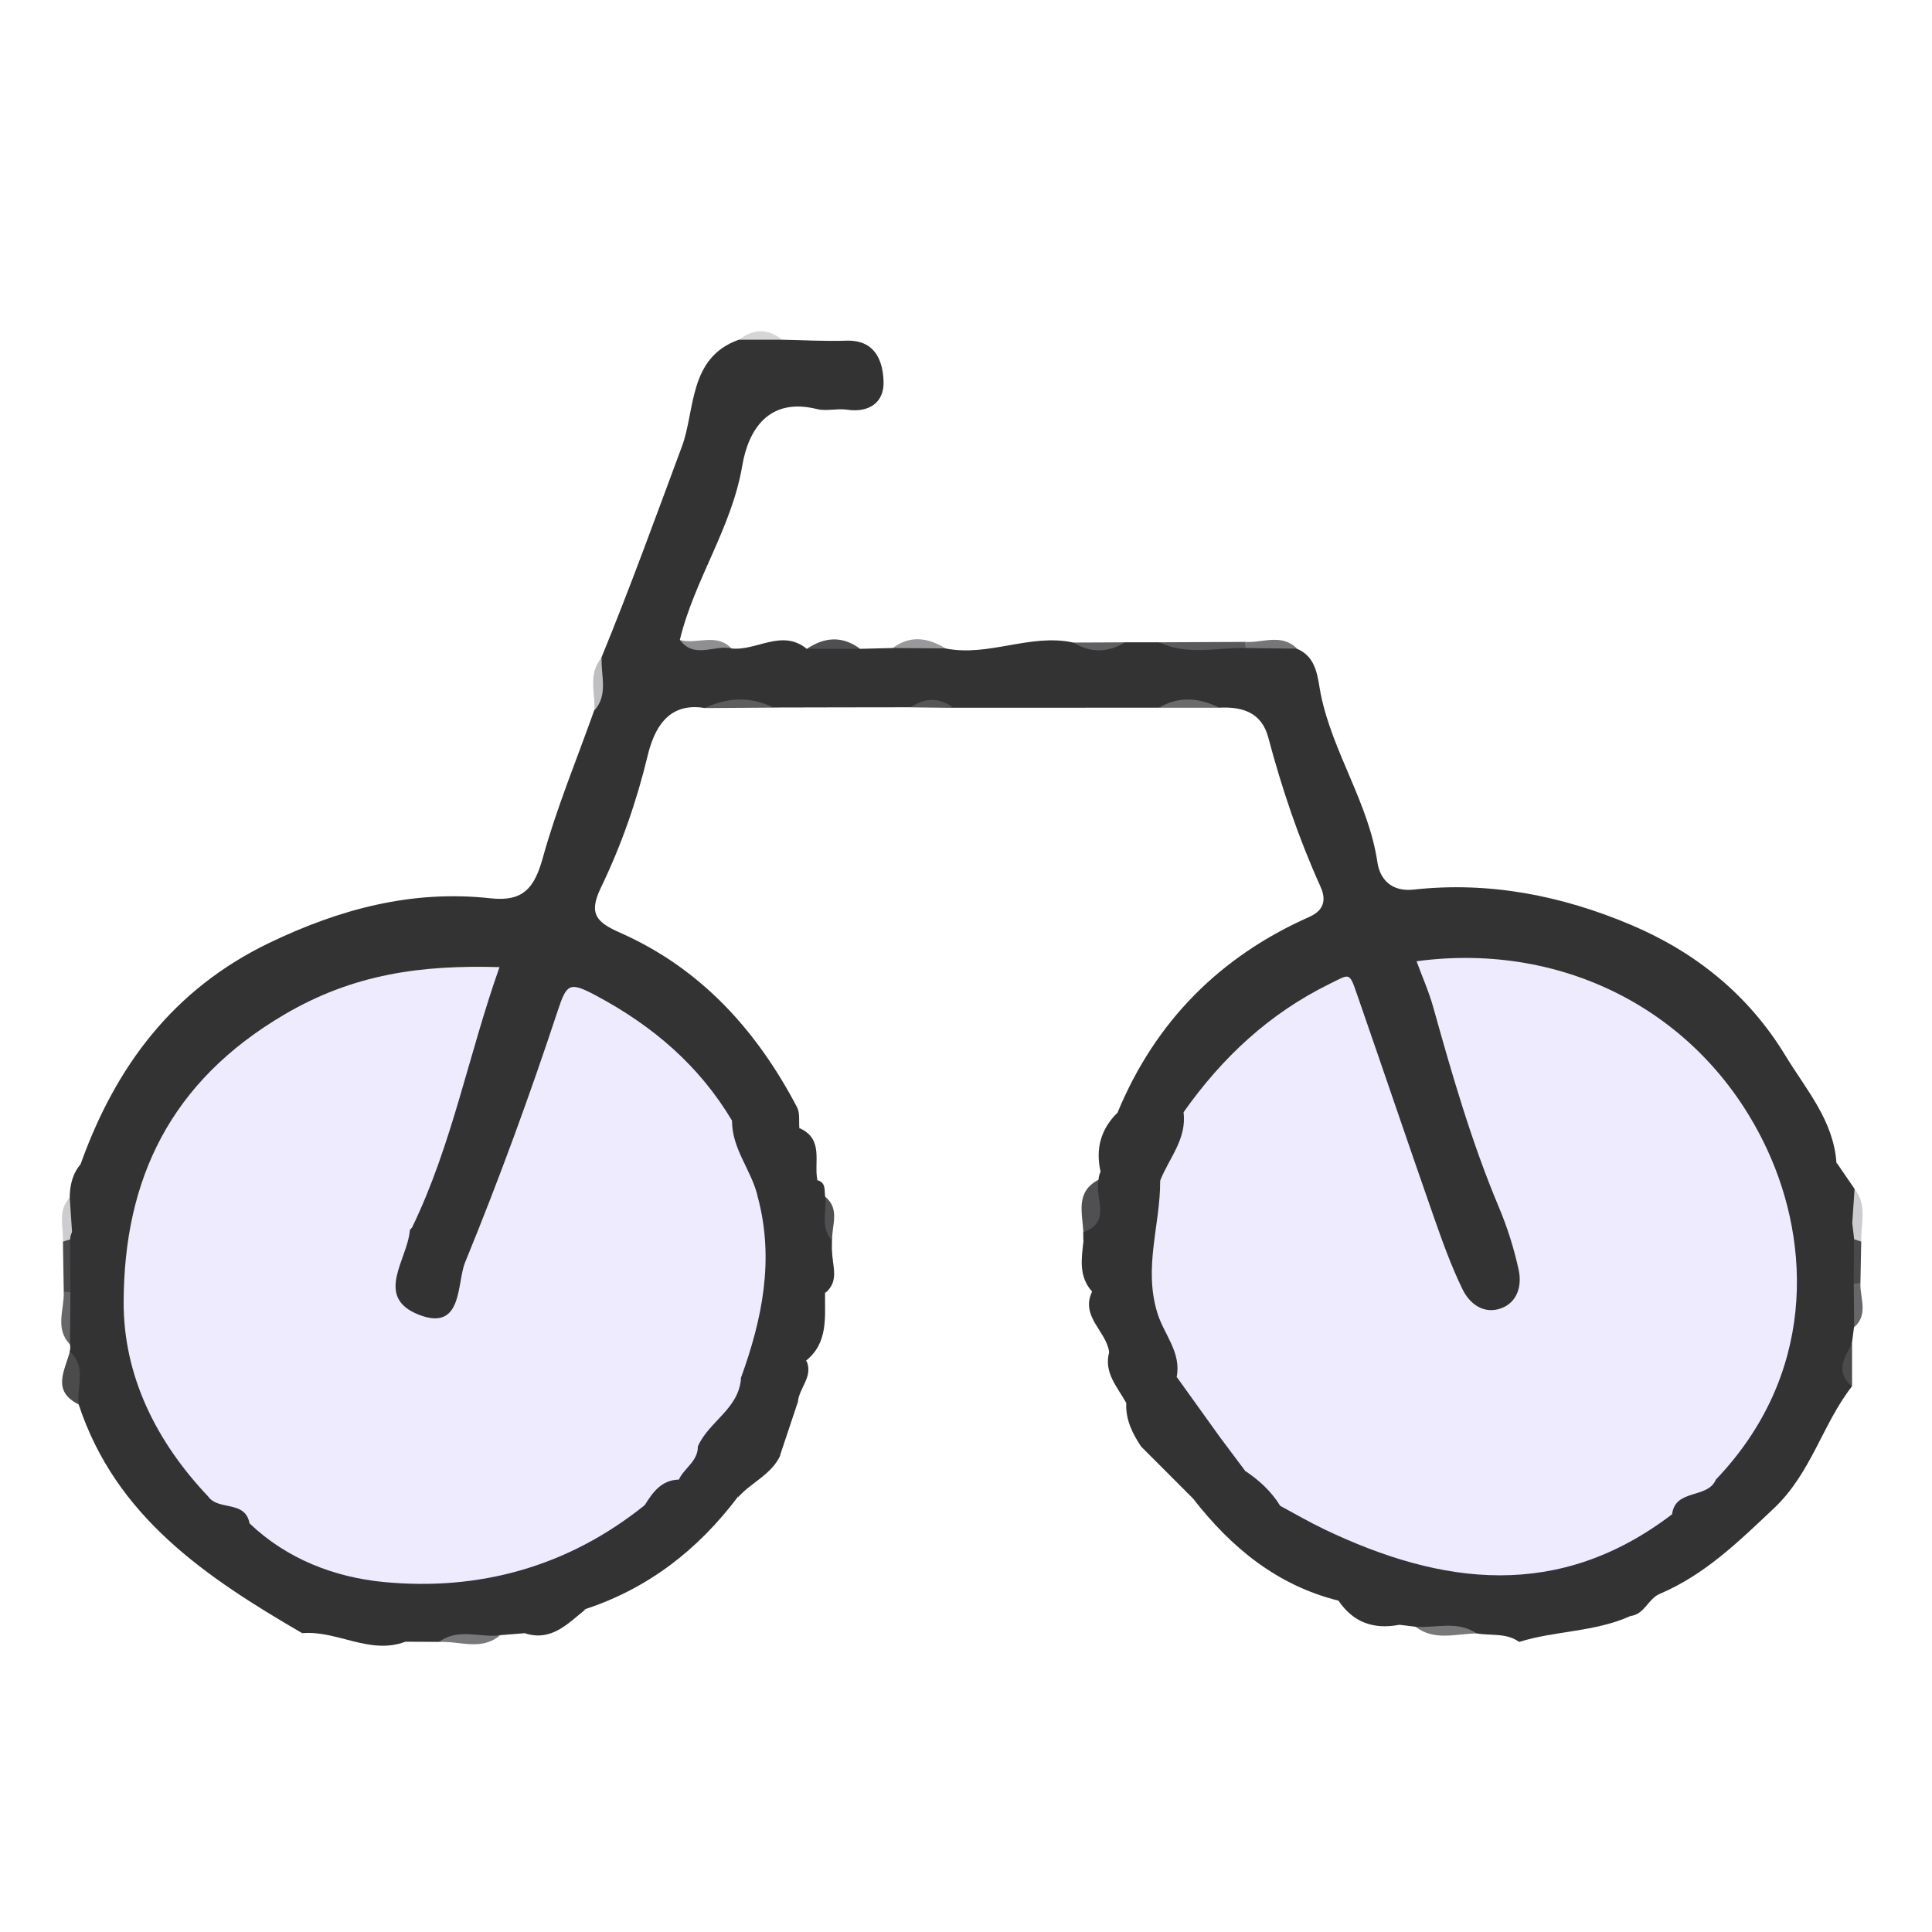 <svg width="240" height="240" viewBox="0 0 240 240" fill="none" xmlns="http://www.w3.org/2000/svg">
<rect x="0" y="0" width="240" height="240" fill="#808080" stroke="none"/>
<g clip-path="url(#clip0_936_14427)">
<rect width="1366" height="768" transform="translate(-1059 -440)" fill="white"/>
<path d="M97.169 42.2C99.82 42.25 102.479 42.41 105.119 42.32C108.739 42.2 109.679 44.85 109.759 47.4C109.849 49.93 108.019 51.32 105.199 50.89C103.989 50.71 102.659 51.11 101.499 50.82C95.439 49.3 92.949 53.46 92.209 57.84C90.889 65.61 86.249 72.02 84.449 79.5C86.379 81.05 88.849 79.4 90.849 80.55C93.969 80.91 97.109 78.07 100.219 80.6C102.429 79.88 104.629 79.88 106.839 80.6C108.189 80.57 109.529 80.53 110.879 80.5C113.069 79.96 115.269 79.89 117.449 80.55C122.799 81.63 127.969 78.66 133.319 79.82C135.469 80.33 137.609 80.37 139.749 79.79C141.159 79.79 142.569 79.79 143.979 79.79C147.549 80.57 151.179 79.94 154.769 80.15C156.879 80.35 159.049 79.7 161.109 80.59C163.659 81.65 163.679 84.32 164.079 86.28C165.569 93.53 170.019 99.74 171.109 107.13C171.419 109.21 172.849 110.81 175.599 110.51C184.989 109.47 194.029 111.26 202.609 114.89C210.589 118.27 217.179 123.54 221.779 131.11C224.349 135.35 227.759 139.16 228.129 144.43C228.909 147.06 228.179 150.17 230.649 152.27C230.759 153.06 230.739 153.84 230.739 154.64C230.739 156.33 230.739 158.01 230.739 159.7C230.579 161.43 231.119 163.21 230.309 164.88C230.219 165.55 230.139 166.22 230.049 166.89C229.609 168.67 229.189 170.45 230.049 172.23C226.369 176.95 225.009 182.98 220.369 187.36C215.969 191.51 211.789 195.62 206.149 198.01C204.749 198.6 204.289 200.56 202.519 200.75C197.019 197.96 192.709 200.3 188.709 203.96C187.109 202.81 185.199 203.22 183.429 202.91C180.989 201.86 178.279 203.2 175.839 202.08C175.159 202 174.479 201.91 173.799 201.83C171.699 199.79 168.559 200.38 166.269 198.84C158.619 196.93 152.929 192.23 148.209 186.16C147.239 182.82 145.079 180.67 141.749 179.69C140.659 178.05 139.809 176.33 139.909 174.29C140.229 171.83 138.979 169.89 137.779 167.94C137.429 165.35 134.189 163.56 135.659 160.45C135.429 158.31 135.969 156.04 134.579 154.1C134.579 153.75 134.569 153.41 134.559 153.06C136.139 151.16 134.919 148.44 136.469 146.53C136.489 146.2 136.559 145.88 136.709 145.58C138.769 143.49 138.569 140.75 138.849 138.15C143.539 126.87 151.559 118.81 162.669 113.89C164.899 112.9 164.549 111.25 164.009 110.08C161.309 104.1 159.229 97.93 157.549 91.61C156.719 88.49 154.329 87.77 151.469 87.91C148.959 87.35 146.449 87.34 143.939 87.91C135.439 87.91 126.929 87.91 118.429 87.92C116.659 87.3 114.879 87.4 113.089 87.86C107.419 87.86 101.749 87.88 96.079 87.89C93.229 87.36 90.379 87.28 87.529 87.95C82.849 87.18 81.209 90.73 80.439 93.93C79.069 99.61 77.159 105.06 74.649 110.26C73.049 113.57 74.129 114.58 77.089 115.89C87.069 120.32 94.019 128.01 99.019 137.56C99.389 138.27 99.219 139.27 99.299 140.14C100.949 141.98 99.429 144.9 101.509 146.6C102.649 146.89 102.379 147.88 102.509 148.66C103.559 150.35 102.409 152.39 103.349 154.1C103.349 154.46 103.349 154.83 103.339 155.19C102.419 156.89 103.569 158.91 102.489 160.59C102.449 163.61 102.919 166.77 100.139 169.02C99.969 170.81 98.089 172.26 99.069 174.29C98.359 176.43 97.65 178.56 96.93 180.7C94.749 182.06 91.159 182 91.619 186C86.699 192.51 80.529 197.32 72.709 199.89C70.249 201.02 67.34 201.01 65.18 202.88L62.079 203.13C59.639 204.25 56.929 202.91 54.489 203.96C53.079 203.96 51.669 203.95 50.259 203.94C46.069 202.81 42.239 197.52 37.509 202.86C25.639 195.95 14.369 188.45 9.769 174.45C8.159 172.48 9.629 169.98 8.649 167.89C8.749 167.59 8.759 167.29 8.679 166.99C7.829 165.01 8.439 162.93 8.249 160.91C8.249 158.96 8.249 157.01 8.249 155.06C8.249 154.54 8.249 154.02 8.289 153.5C10.889 150.91 10.29 147.69 10.04 144.54C14.36 132.48 21.519 122.9 33.369 117.17C42.129 112.94 51.19 110.51 60.929 111.59C65.059 112.05 66.409 110.24 67.439 106.53C69.159 100.32 71.659 94.32 73.819 88.23C74.919 86.16 73.569 83.75 74.709 81.69C78.269 73.02 81.459 64.21 84.719 55.44C86.379 50.98 85.499 44.41 91.79 42.2C93.57 41.61 95.359 41.62 97.149 42.2H97.169Z" fill="#333333"/>
<path d="M188.721 203.96C191.871 197.73 198.271 196.25 202.531 200.75C198.141 202.74 193.241 202.56 188.721 203.96Z" fill="#333333"/>
<path d="M37.54 202.88C37.5 199.31 39.3 198.2 42.55 199.24C45.5 200.18 48.62 200.91 50.3 203.96C45.88 205.59 41.86 202.5 37.55 202.88H37.54Z" fill="#333333"/>
<path d="M141.76 179.7C146.04 179.734 148.193 181.89 148.22 186.17C146.07 184.01 143.91 181.86 141.76 179.7Z" fill="#333333"/>
<path d="M10.07 144.56C11.01 147.56 14.64 150.92 8.95 153.05C7.82 151.69 8.23 150.23 8.66 148.77C8.68 147.21 9.01 145.76 10.07 144.56Z" fill="#333333"/>
<path d="M138.87 138.17C139.49 141.03 142.06 144.45 136.73 145.6C136.06 142.73 136.73 140.24 138.87 138.17Z" fill="#333333"/>
<path d="M91.659 186.02C89.019 179.83 93.619 180.9 96.969 180.72C95.879 183.17 93.319 184.14 91.659 186.02Z" fill="#333333"/>
<path d="M166.279 198.85C168.979 199.37 172.779 197.12 173.809 201.84C170.659 202.44 168.109 201.56 166.279 198.85Z" fill="#333333"/>
<path d="M230.09 151.98C224.77 150.67 227.99 147.16 228.15 144.43C228.89 145.52 229.64 146.61 230.38 147.69C230.82 149.15 231.22 150.61 230.09 151.97V151.98Z" fill="#333333"/>
<path d="M65.221 202.9C66.251 198.18 70.051 200.44 72.751 199.91C70.541 201.67 68.541 203.94 65.221 202.9Z" fill="#333333"/>
<path d="M137.79 167.95C140.83 169.29 141.63 171.38 139.92 174.3C138.83 172.31 137.08 170.54 137.79 167.95Z" fill="#333333"/>
<path d="M134.6 154.11C138.05 155.7 136.54 158.14 135.68 160.46C133.96 158.57 134.35 156.33 134.6 154.11Z" fill="#333333"/>
<path d="M101.541 146.61C97.441 145.61 100.051 142.31 99.331 140.15C102.381 141.51 101.071 144.37 101.541 146.61Z" fill="#333333"/>
<path d="M136.489 146.54C135.889 148.73 138.209 151.77 134.579 153.07C134.469 150.68 133.549 148.04 136.489 146.54Z" fill="#505052"/>
<path d="M8.671 167.91C10.831 169.79 9.471 172.27 9.791 174.47C6.381 172.8 8.051 170.27 8.671 167.91Z" fill="#4B4B4C"/>
<path d="M154.75 80.5C151.16 80.43 147.49 81.47 144 79.79C147.54 79.77 151.08 79.76 154.62 79.74C154.96 79.86 155.09 80.01 155.01 80.19C154.93 80.39 154.84 80.5 154.74 80.5H154.75Z" fill="#59585A"/>
<path d="M87.561 87.96C90.4 86.6 93.251 86.5 96.111 87.9C93.26 87.92 90.41 87.94 87.561 87.96Z" fill="#5D5D5F"/>
<path d="M175.85 202.09C178.39 202.26 181.06 201.28 183.44 202.92C180.88 202.92 178.21 203.9 175.85 202.09Z" fill="#78777A"/>
<path d="M143.961 87.92C146.471 86.43 148.981 86.68 151.491 87.92C148.981 87.92 146.471 87.92 143.961 87.92Z" fill="#6B6B6D"/>
<path d="M54.52 203.98C56.889 202.2 59.59 203.45 62.109 203.15C59.77 205.13 57.059 203.81 54.52 203.98Z" fill="#78777A"/>
<path d="M74.74 81.7C74.62 83.9 75.6 86.26 73.85 88.24C73.93 86.03 73.02 83.69 74.74 81.7Z" fill="#BFBFC1"/>
<path d="M99.11 174.31C97.25 172.11 99.06 170.64 100.18 169.04C101.09 171.05 99.15 172.49 99.11 174.31Z" fill="#333333"/>
<path d="M230.071 172.23C227.921 170.45 229.101 168.67 230.071 166.89C230.071 168.67 230.071 170.45 230.071 172.23Z" fill="#4B4B4C"/>
<path d="M90.861 80.55C88.751 80.06 86.261 81.91 84.461 79.5C86.551 80.1 88.991 78.57 90.861 80.55Z" fill="#8F8F92"/>
<path d="M106.85 80.6C104.64 80.6 102.44 80.6 100.23 80.6C102.44 79.12 104.64 78.96 106.85 80.6Z" fill="#4F4F51"/>
<path d="M117.461 80.55C115.271 80.53 113.081 80.52 110.891 80.5C113.091 78.87 115.281 79.21 117.461 80.55Z" fill="#99989B"/>
<path d="M154.749 80.5C154.699 80.25 154.659 79.99 154.619 79.74C156.799 79.91 159.179 78.62 161.129 80.58C158.999 80.55 156.879 80.52 154.749 80.5Z" fill="#767679"/>
<path d="M8.749 160.54C8.729 162.7 8.719 164.85 8.699 167.01C6.769 165.03 8.009 162.66 7.919 160.46C8.239 160.02 8.519 160.07 8.749 160.54Z" fill="#67676A"/>
<path d="M8.75 160.54C8.47 160.5 8.2 160.47 7.92 160.46C7.89 158.39 7.85 156.32 7.82 154.25C7.99 153.75 8.29 153.66 8.71 153.96C8.72 156.15 8.74 158.35 8.75 160.54Z" fill="#49484A"/>
<path d="M230.09 151.98C230.19 150.55 230.28 149.13 230.38 147.7C232.02 149.71 231.13 152.04 231.22 154.24C230.79 154.56 230.5 154.45 230.33 153.95C230.25 153.29 230.18 152.63 230.1 151.98H230.09Z" fill="#CDCDCF"/>
<path d="M139.77 79.79C137.63 81.09 135.49 81.14 133.34 79.82C135.48 79.82 137.63 79.8 139.77 79.79Z" fill="#606062"/>
<path d="M8.711 153.96C8.411 154.05 8.111 154.14 7.821 154.25C7.901 152.39 7.111 150.41 8.661 148.77C8.761 150.2 8.851 151.62 8.951 153.05C8.801 153.34 8.721 153.64 8.721 153.96H8.711Z" fill="#CDCDCF"/>
<path d="M103.379 154.12C101.849 152.5 102.699 150.51 102.539 148.68C104.399 150.25 103.279 152.28 103.379 154.12Z" fill="#505052"/>
<path d="M230.319 153.95C230.619 154.04 230.919 154.13 231.209 154.24C231.179 155.96 231.139 157.67 231.109 159.39C230.879 159.89 230.6 159.94 230.27 159.47C230.28 157.63 230.3 155.79 230.31 153.96L230.319 153.95Z" fill="#49484A"/>
<path d="M102.521 160.61C102.701 158.79 101.851 156.82 103.371 155.21C103.281 157.04 104.401 159.06 102.521 160.61Z" fill="#333333"/>
<path d="M230.27 159.47C230.55 159.44 230.829 159.41 231.109 159.39C231.039 161.25 232.149 163.27 230.329 164.88L230.28 159.47H230.27Z" fill="#67676A"/>
<path d="M113.119 87.87C114.909 86.64 116.689 86.61 118.459 87.93C116.679 87.91 114.899 87.89 113.119 87.87Z" fill="#555456"/>
<path d="M97.171 42.2C95.38 42.2 93.6 42.2 91.811 42.2C93.591 40.81 95.38 40.79 97.171 42.2Z" fill="#D6D6D7"/>
<path d="M94.15 148.76C96.2 156.49 94.69 163.88 92.04 171.17C92.74 175.56 89.87 177.7 86.689 179.66C86.73 181.51 84.999 182.35 84.329 183.8C83.15 185.18 82.109 186.76 80.07 186.99C70.57 194.62 59.53 197.67 47.63 196.52C41.58 195.93 35.66 193.69 31 189.24C29.5 187.8 26.669 188.43 25.869 185.91C19.43 179.12 15.329 170.93 15.36 161.73C15.409 146.45 21.169 134.34 35.34 126.02C43.959 120.96 52.37 119.86 62.05 120.14C58.19 131.04 56.16 142.21 51.209 152.44C51.139 152.59 50.92 152.71 50.91 152.86C50.62 156.47 46.44 161.13 52.03 163.32C57.52 165.47 56.73 159.37 57.77 156.83C61.98 146.56 65.8 136.11 69.28 125.57C70.4 122.2 70.72 121.9 74.04 123.67C81.11 127.45 86.84 132.35 90.93 139.2C92.91 142.08 95.09 144.89 94.14 148.76H94.15Z" fill="#EEEBFF"/>
<path d="M207.71 188.11C193.64 198.84 179.15 196.98 164.5 189.97C162.64 189.08 160.85 188.04 159.03 187.06C156.99 186.22 155.54 184.77 154.69 182.73C153.65 181.34 152.6 179.94 151.56 178.55C147.93 177.36 147.23 174.07 146.17 171.04C146.77 168.05 144.62 165.77 143.81 163.22C141.99 157.51 144.15 152.18 144.12 146.69C143.47 143.29 145.8 140.91 147.03 138.16C151.8 131.4 157.65 125.91 165.17 122.22C167.68 120.99 167.59 120.68 168.56 123.48C171.75 132.66 174.86 141.87 178.07 151.05C179.15 154.13 180.25 157.23 181.68 160.16C182.55 161.96 184.32 163.31 186.48 162.52C188.52 161.77 189.07 159.69 188.66 157.77C188.08 155.11 187.25 152.46 186.19 149.95C182.81 141.91 180.4 133.56 178.06 125.18C177.52 123.23 176.69 121.37 175.97 119.41C194.5 116.91 211.7 125.92 219.53 142.81C225.01 154.64 225.52 170.84 213.17 183.78C212.37 186.5 209.74 186.92 207.72 188.11H207.71Z" fill="#EEEBFF"/>
<path d="M94.15 148.76C93.44 145.45 90.89 142.76 90.94 139.2C97.08 141.63 98.17 144.88 94.15 148.76Z" fill="#333333"/>
<path d="M147.02 138.16C147.46 141.49 145.2 143.89 144.11 146.69C140.16 142.17 143.9 140.27 147.02 138.16Z" fill="#333333"/>
<path d="M86.699 179.66C88.059 176.57 91.829 174.99 92.049 171.17C93.739 177.38 92.449 179.43 86.699 179.66Z" fill="#333333"/>
<path d="M146.17 171.04C147.97 173.54 149.77 176.05 151.56 178.55C145.58 179.05 146.54 174.57 146.17 171.04Z" fill="#333333"/>
<path d="M207.711 188.11C208.111 184.89 212.151 186.24 213.161 183.78C213.571 188.02 210.901 188.39 207.711 188.11Z" fill="#333333"/>
<path d="M80.08 186.99C81.09 185.38 82.16 183.85 84.34 183.8C84.15 186.51 84.31 189.69 80.08 186.99Z" fill="#333333"/>
<path d="M154.691 182.73C156.421 183.88 157.931 185.27 159.031 187.06C155.841 187.36 154.401 185.92 154.691 182.73Z" fill="#333333"/>
<path d="M25.869 185.91C27.139 187.7 30.459 186.32 30.999 189.24C28.569 189.24 25.979 189.49 25.869 185.91Z" fill="#333333"/>
</g>
<defs>
<clipPath id="clip0_936_14427">
<rect width="240" height="240" fill="white"/>
</clipPath>
</defs>
</svg>
